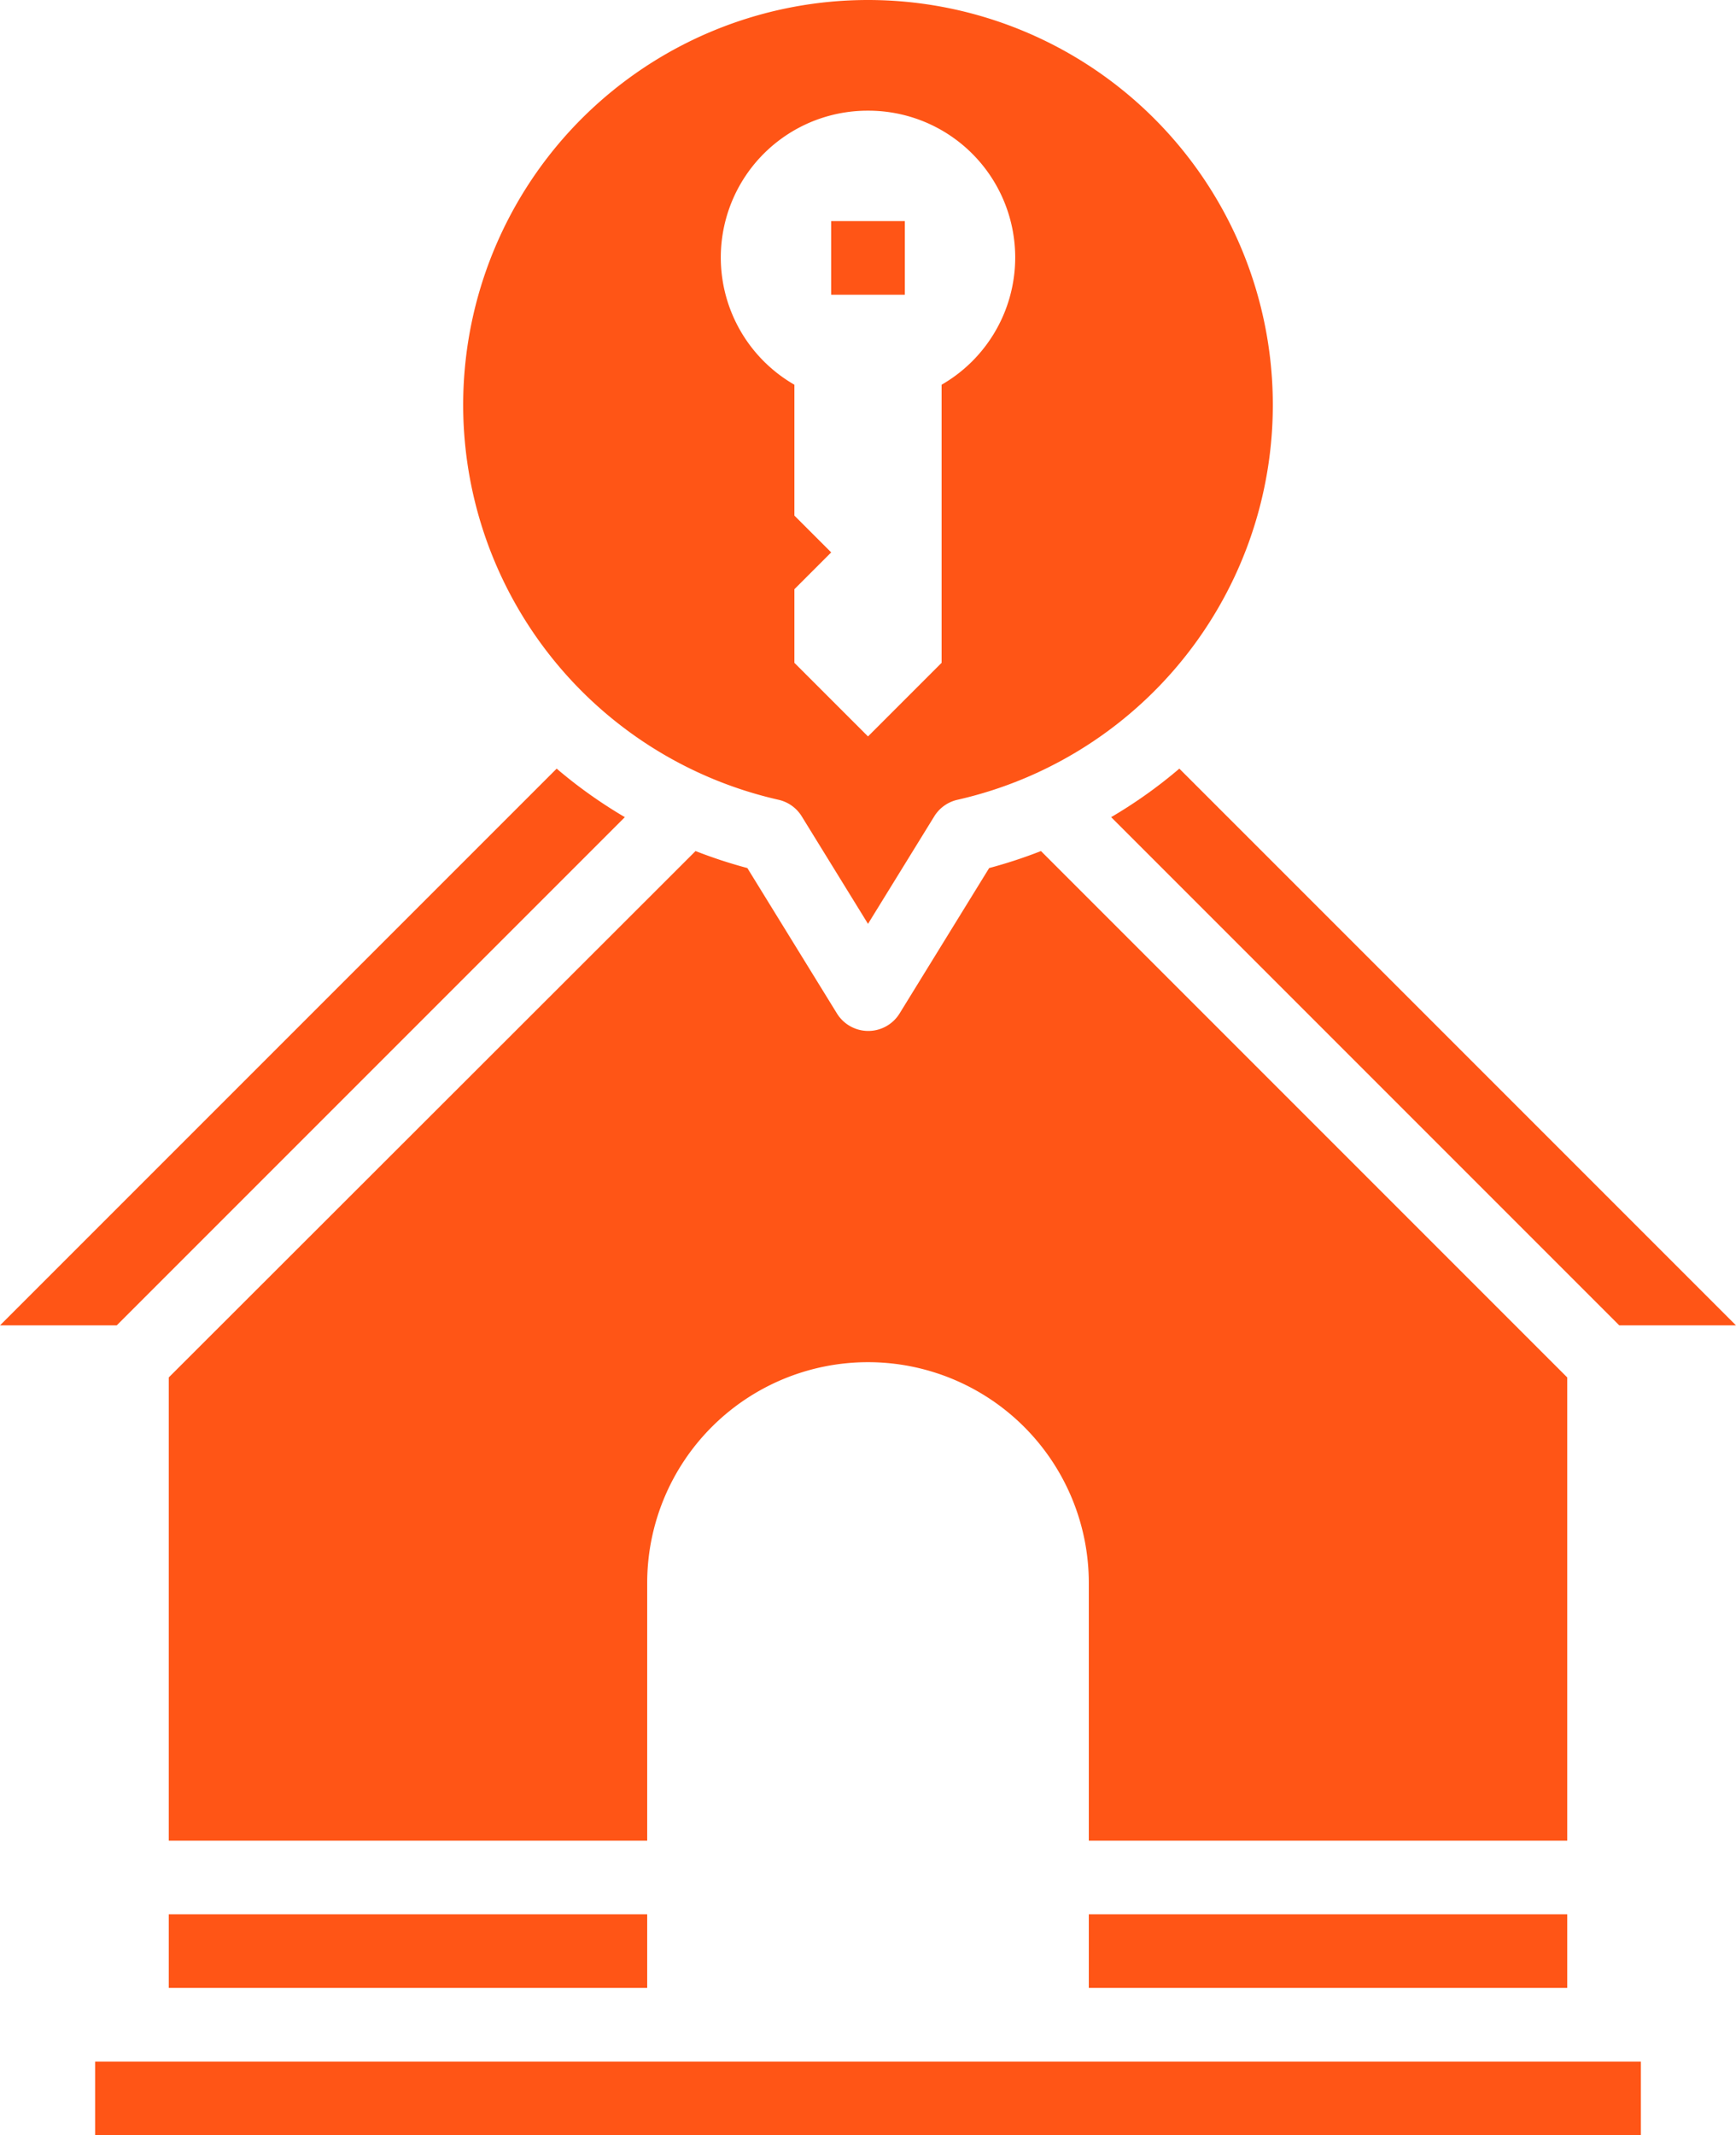 <svg id="svgexport-6_-_2022-03-28T101156.931" data-name="svgexport-6 - 2022-03-28T101156.931" xmlns="http://www.w3.org/2000/svg" width="47.172" height="58.007" viewBox="0 0 47.172 58.007">
  <g id="Layer_19" data-name="Layer 19">
    <path id="Path_984" data-name="Path 984" d="M55.586,39,40.46,23.875a12.987,12.987,0,0,1-1.853,1.318L52.414,39Z" transform="translate(-8.414 -2.993)" fill="#ff5516"/>
    <path id="Path_985" data-name="Path 985" d="M13,55H26v2H13Z" transform="translate(-8.414 -2.993)" fill="#ff5516"/>
    <path id="Path_986" data-name="Path 986" d="M51,40.414l-14.3-14.3a13.171,13.171,0,0,1-1.408.462l-2.435,3.952a1,1,0,0,1-1.7,0l-2.435-3.952a13.172,13.172,0,0,1-1.408-.462L13,40.414V53H26V46a6,6,0,0,1,12,0v7H51Z" transform="translate(-8.414 -2.993)" fill="#ff5516"/>
    <path id="Path_987" data-name="Path 987" d="M38,55H51v2H38Z" transform="translate(-8.414 -2.993)" fill="#ff5516"/>
    <path id="Path_988" data-name="Path 988" d="M25.393,25.193a12.987,12.987,0,0,1-1.853-1.318L8.414,39h3.172Z" transform="translate(-8.414 -2.993)" fill="#ff5516"/>
    <path id="Path_989" data-name="Path 989" d="M29.569,24.721a1,1,0,0,1,.631.451l1.8,2.92,1.8-2.92a1,1,0,0,1,.631-.451,11,11,0,1,0-4.862,0ZM32,6a3.988,3.988,0,0,1,2,7.445V21l-2,2-2-2V19l1-1-1-1V13.445A3.988,3.988,0,0,1,32,6Z" transform="translate(-8.414 -2.993)" fill="#ff5516"/>
    <path id="Path_990" data-name="Path 990" d="M11,59H53v2H11Z" transform="translate(-8.414 -2.993)" fill="#ff5516"/>
    <path id="Path_991" data-name="Path 991" d="M31,9h2v2H31Z" transform="translate(-8.414 -2.993)" fill="#ff5516"/>
  </g>
</svg>
